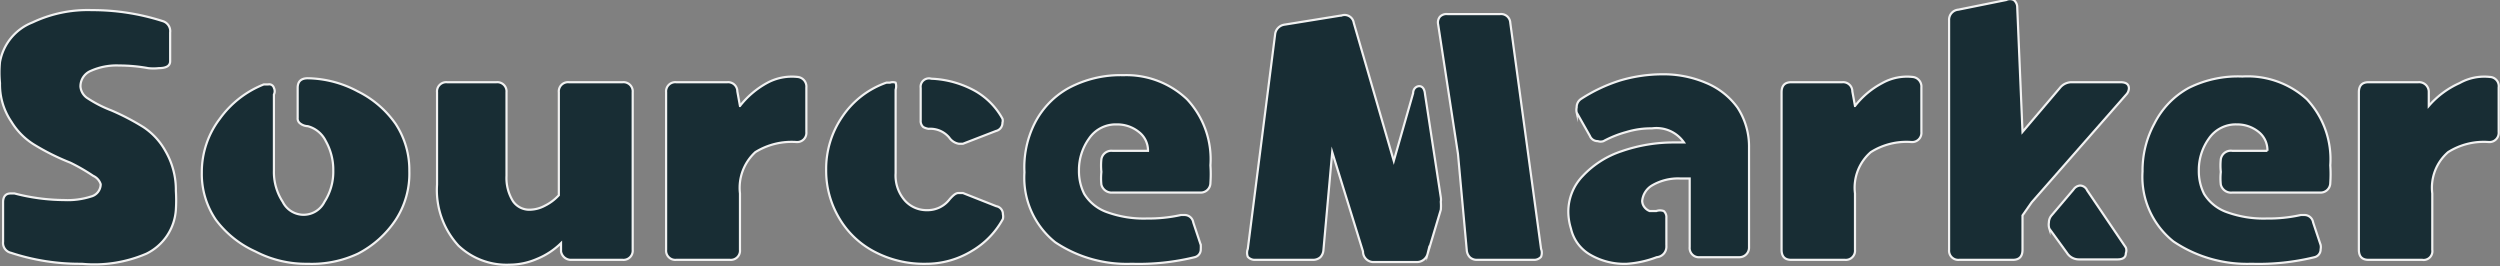 <svg xmlns="http://www.w3.org/2000/svg" viewBox="0 0 56.86 6.05">
    <rect x="0" y="0" width="56.86" height="6.05" fill="#808080" stroke="none"/>
    <title>Asset 2</title>
    <path d="M2,2.24a2.8,2.8,0,0,0,.53.27,5.41,5.41,0,0,1,.73.38,1.54,1.54,0,0,1,.5.54A1.75,1.75,0,0,1,4,4.34a3.34,3.34,0,0,1,0,.43,1.2,1.2,0,0,1-.67,1A3,3,0,0,1,1.86,6,5,5,0,0,1,.25,5.75.23.23,0,0,1,.07,5.5V4.6c0-.13.06-.2.17-.2l.09,0a4.56,4.56,0,0,0,1.13.15,1.73,1.73,0,0,0,.61-.08.29.29,0,0,0,.22-.28A.31.31,0,0,0,2.12,4,4.34,4.34,0,0,0,1.6,3.7a5.29,5.29,0,0,1-.79-.39,1.57,1.57,0,0,1-.55-.54A1.5,1.5,0,0,1,0,1.89a2.45,2.45,0,0,1,0-.48A1.19,1.19,0,0,1,.74.51,2.93,2.93,0,0,1,2.09.23,5.25,5.25,0,0,1,3.7.48a.24.24,0,0,1,.17.26v.65c0,.11-.09.16-.26.16a1.05,1.05,0,0,1-.24,0,3.68,3.68,0,0,0-.66-.06,1.43,1.43,0,0,0-.64.12.38.38,0,0,0-.24.36A.35.35,0,0,0,2,2.24Z"
          style="fill:#182d34;stroke:#f2f2f2;stroke-miterlimit:10;stroke-width:0.05px"/>
    <path d="M5,2.7a2.25,2.25,0,0,1,1-.78l.1,0A.11.11,0,0,1,6.23,2a.17.17,0,0,1,0,.15V3.88a1.24,1.24,0,0,0,.2.71.53.53,0,0,0,.95,0,1.26,1.26,0,0,0,.2-.71,1.33,1.33,0,0,0-.17-.67A.64.64,0,0,0,7,2.87a.3.3,0,0,1-.17-.06.14.14,0,0,1-.06-.13V2c0-.15.08-.22.23-.22a2.48,2.48,0,0,1,1.14.3A2.28,2.28,0,0,1,9,2.82a1.91,1.91,0,0,1,.31,1.07A1.92,1.92,0,0,1,9,5a2.29,2.29,0,0,1-.86.77A2.48,2.48,0,0,1,7,6a2.49,2.49,0,0,1-1.19-.28A2.29,2.29,0,0,1,4.91,5a1.85,1.85,0,0,1-.32-1.08A2,2,0,0,1,5,2.7Z"
          style="fill:#182d34;stroke:#f2f2f2;stroke-miterlimit:10;stroke-width:0.05px"/>
    <path d="M12.71,2.1a.21.21,0,0,1,.23-.23h1.22a.21.21,0,0,1,.23.23V5.68a.21.21,0,0,1-.23.23H13a.23.23,0,0,1-.24-.19l0-.19a1.69,1.69,0,0,1-.55.36,1.57,1.57,0,0,1-.62.13,1.59,1.59,0,0,1-1.16-.43A1.87,1.87,0,0,1,9.94,4.2V2.1a.21.21,0,0,1,.23-.23h1.12a.21.21,0,0,1,.23.23V4a1,1,0,0,0,.15.58.45.45,0,0,0,.38.19.75.75,0,0,0,.34-.09,1.08,1.08,0,0,0,.32-.24Z"
          style="fill:#182d34;stroke:#f2f2f2;stroke-miterlimit:10;stroke-width:0.05px"/>
    <path d="M17.44,1.89a1.18,1.18,0,0,1,.7-.14.22.22,0,0,1,.2.24V3a.21.21,0,0,1-.23.23,1.57,1.57,0,0,0-.93.23,1.1,1.1,0,0,0-.35.94V5.68a.21.21,0,0,1-.23.23H15.38a.21.21,0,0,1-.23-.23V2.1a.21.21,0,0,1,.23-.23h1.16a.21.21,0,0,1,.23.21l.06.33A2,2,0,0,1,17.44,1.89Z"
          style="fill:#182d34;stroke:#f2f2f2;stroke-miterlimit:10;stroke-width:0.05px"/>
    <path d="M19.16,2.65a2,2,0,0,1,1-.77h.08a.19.19,0,0,1,.13,0,.27.27,0,0,1,0,.16V3.94a.86.86,0,0,0,.21.62.66.66,0,0,0,.5.22.63.63,0,0,0,.52-.25c.08-.09.14-.14.2-.14l.1,0,.76.3a.18.18,0,0,1,.15.18.26.26,0,0,1,0,.11,1.9,1.9,0,0,1-.71.73A2,2,0,0,1,21.05,6a2.41,2.41,0,0,1-1.17-.28,2,2,0,0,1-.8-.77,2.11,2.11,0,0,1-.29-1.09A2.1,2.1,0,0,1,19.16,2.65ZM21,2.89a.18.18,0,0,1-.06-.15V2a.19.19,0,0,1,.24-.21,2.23,2.23,0,0,1,1,.28,1.63,1.63,0,0,1,.62.63.16.16,0,0,1,0,.09.19.19,0,0,1-.15.19l-.75.29-.09,0a.33.33,0,0,1-.22-.14.56.56,0,0,0-.47-.2A.34.34,0,0,1,21,2.89Z"
          style="fill:#182d34;stroke:#f2f2f2;stroke-miterlimit:10;stroke-width:0.05px"/>
    <path d="M23.53,2.81A1.89,1.89,0,0,1,24.31,2a2.5,2.5,0,0,1,1.24-.29A2,2,0,0,1,27,2.26a2,2,0,0,1,.53,1.5,2.91,2.91,0,0,1,0,.4.22.22,0,0,1-.23.22h-2a.24.24,0,0,1-.25-.18,1.37,1.37,0,0,1,0-.29,1.37,1.37,0,0,1,0-.29.23.23,0,0,1,.25-.19h.81A.53.53,0,0,0,25.9,3a.78.78,0,0,0-.5-.17.73.73,0,0,0-.63.32,1.22,1.22,0,0,0-.23.73,1.15,1.15,0,0,0,.12.53,1,1,0,0,0,.53.42,2.45,2.45,0,0,0,.89.14,3.44,3.44,0,0,0,.78-.08h.08a.2.2,0,0,1,.2.17l.17.51a.84.84,0,0,1,0,.1.18.18,0,0,1-.14.18A5.35,5.35,0,0,1,25.74,6,2.93,2.93,0,0,1,24,5.51a1.88,1.88,0,0,1-.7-1.59A2.23,2.23,0,0,1,23.53,2.81Z"
          style="fill:#182d34;stroke:#f2f2f2;stroke-miterlimit:10;stroke-width:0.05px"/>
    <path d="M28.38,5.84a.25.25,0,0,1,0-.18L29,.79a.25.25,0,0,1,.22-.23l1.3-.21a.21.21,0,0,1,.27.17l.91,3.14.44-1.54c0-.1.07-.16.14-.16s.12.06.13.18l.36,2.35a.31.31,0,0,1,0,.1,1.1,1.1,0,0,1,0,.18l-.3,1a.25.25,0,0,1-.25.19h-1A.24.24,0,0,1,31,5.72l-.7-2.26-.2,2.23a.26.26,0,0,1-.07.16.25.25,0,0,1-.17.06H28.55A.21.21,0,0,1,28.38,5.84ZM32.75.38a.21.21,0,0,1,.17-.06h1.2a.21.21,0,0,1,.23.2l.7,5.14a.25.25,0,0,1,0,.18.21.21,0,0,1-.17.07H33.59a.23.23,0,0,1-.16-.06.26.26,0,0,1-.07-.16l-.2-2.19L32.71.56A.21.21,0,0,1,32.75.38Z"
          style="fill:#182d34;stroke:#f2f2f2;stroke-miterlimit:10;stroke-width:0.05px"/>
    <path d="M35.67,4.83A1.17,1.17,0,0,1,36,4a2.12,2.12,0,0,1,.88-.56,3.61,3.61,0,0,1,1.21-.2h.21a.76.76,0,0,0-.73-.32A1.89,1.89,0,0,0,37,3a2.44,2.44,0,0,0-.53.21.2.2,0,0,1-.13,0,.19.19,0,0,1-.18-.12l-.3-.53a.27.27,0,0,1,0-.12.22.22,0,0,1,.1-.19,3.63,3.63,0,0,1,.89-.42,3.4,3.4,0,0,1,.94-.14,2.46,2.46,0,0,1,1,.19,1.67,1.67,0,0,1,.73.57,1.62,1.62,0,0,1,.26.91c0,.12,0,.74,0,1.87v.39a.22.22,0,0,1-.23.23h-.89a.21.21,0,0,1-.23-.23V4.06h-.21a1.17,1.17,0,0,0-.65.16.46.46,0,0,0-.22.35.24.24,0,0,0,.05.14.27.27,0,0,0,.12.09l.15,0a.25.25,0,0,1,.17,0,.18.18,0,0,1,.06.15v.64a.24.24,0,0,1-.22.26A2.35,2.35,0,0,1,37,6a1.54,1.54,0,0,1-.82-.2.92.92,0,0,1-.45-.6A1.31,1.31,0,0,1,35.67,4.83Z"
          style="fill:#182d34;stroke:#f2f2f2;stroke-miterlimit:10;stroke-width:0.05px"/>
    <path d="M42.81,1.89a1.15,1.15,0,0,1,.69-.14.22.22,0,0,1,.2.24V3a.21.21,0,0,1-.23.23,1.52,1.52,0,0,0-.92.23,1.07,1.07,0,0,0-.36.94V5.68a.21.21,0,0,1-.23.23H40.74c-.15,0-.22-.08-.22-.23V2.1c0-.15.07-.23.22-.23H41.9a.21.21,0,0,1,.23.21l.06.33A1.92,1.92,0,0,1,42.81,1.89Z"
          style="fill:#182d34;stroke:#f2f2f2;stroke-miterlimit:10;stroke-width:0.05px"/>
    <path d="M44.33,5.68V.46a.23.23,0,0,1,.21-.24L45.63,0a.19.19,0,0,1,.17,0,.21.21,0,0,1,.08.17L46,3l.85-1a.34.34,0,0,1,.28-.13h1.1c.13,0,.19.05.19.14a.22.22,0,0,1-.06.14L46.21,4.6,46,4.9v.78c0,.15-.07.23-.22.23H44.56A.21.21,0,0,1,44.33,5.68Zm2.27-.62a.25.25,0,0,1,.06-.16l.5-.59a.2.2,0,0,1,.15-.09.18.18,0,0,1,.16.11l.88,1.3a.18.18,0,0,1,0,.13c0,.09-.06.14-.19.14h-.88a.32.32,0,0,1-.27-.15l-.4-.55A.3.3,0,0,1,46.6,5.06Z"
          style="fill:#182d34;stroke:#f2f2f2;stroke-miterlimit:10;stroke-width:0.05px"/>
    <path d="M49,2.81A1.89,1.89,0,0,1,49.78,2,2.5,2.5,0,0,1,51,1.74a2,2,0,0,1,1.47.52A2,2,0,0,1,53,3.76a2.91,2.91,0,0,1,0,.4.22.22,0,0,1-.23.22h-2a.24.24,0,0,1-.26-.18,1.37,1.37,0,0,1,0-.29,1.37,1.37,0,0,1,0-.29.23.23,0,0,1,.26-.19h.8A.53.53,0,0,0,51.37,3a.77.77,0,0,0-.49-.17.74.74,0,0,0-.64.32,1.22,1.22,0,0,0-.23.73,1.15,1.15,0,0,0,.12.53,1,1,0,0,0,.53.42,2.45,2.45,0,0,0,.89.14,3.39,3.39,0,0,0,.78-.08h.08a.2.2,0,0,1,.2.17l.17.51a.24.24,0,0,1,0,.1.18.18,0,0,1-.14.18A5.35,5.35,0,0,1,51.21,6a3,3,0,0,1-1.78-.51,1.88,1.88,0,0,1-.7-1.59A2.23,2.23,0,0,1,49,2.81Z"
          style="fill:#182d34;stroke:#f2f2f2;stroke-miterlimit:10;stroke-width:0.05px"/>
    <path d="M55.94,1.89a1.15,1.15,0,0,1,.69-.14.21.21,0,0,1,.2.24V3a.21.21,0,0,1-.23.23,1.52,1.52,0,0,0-.92.23,1.07,1.07,0,0,0-.36.94V5.68a.2.2,0,0,1-.23.23H53.87c-.15,0-.22-.08-.22-.23V2.1c0-.15.07-.23.22-.23H55a.22.22,0,0,1,.24.21l0,.33A2,2,0,0,1,55.94,1.89Z"
          style="fill:#182d34;stroke:#f2f2f2;stroke-miterlimit:10;stroke-width:0.05px"/>
</svg>